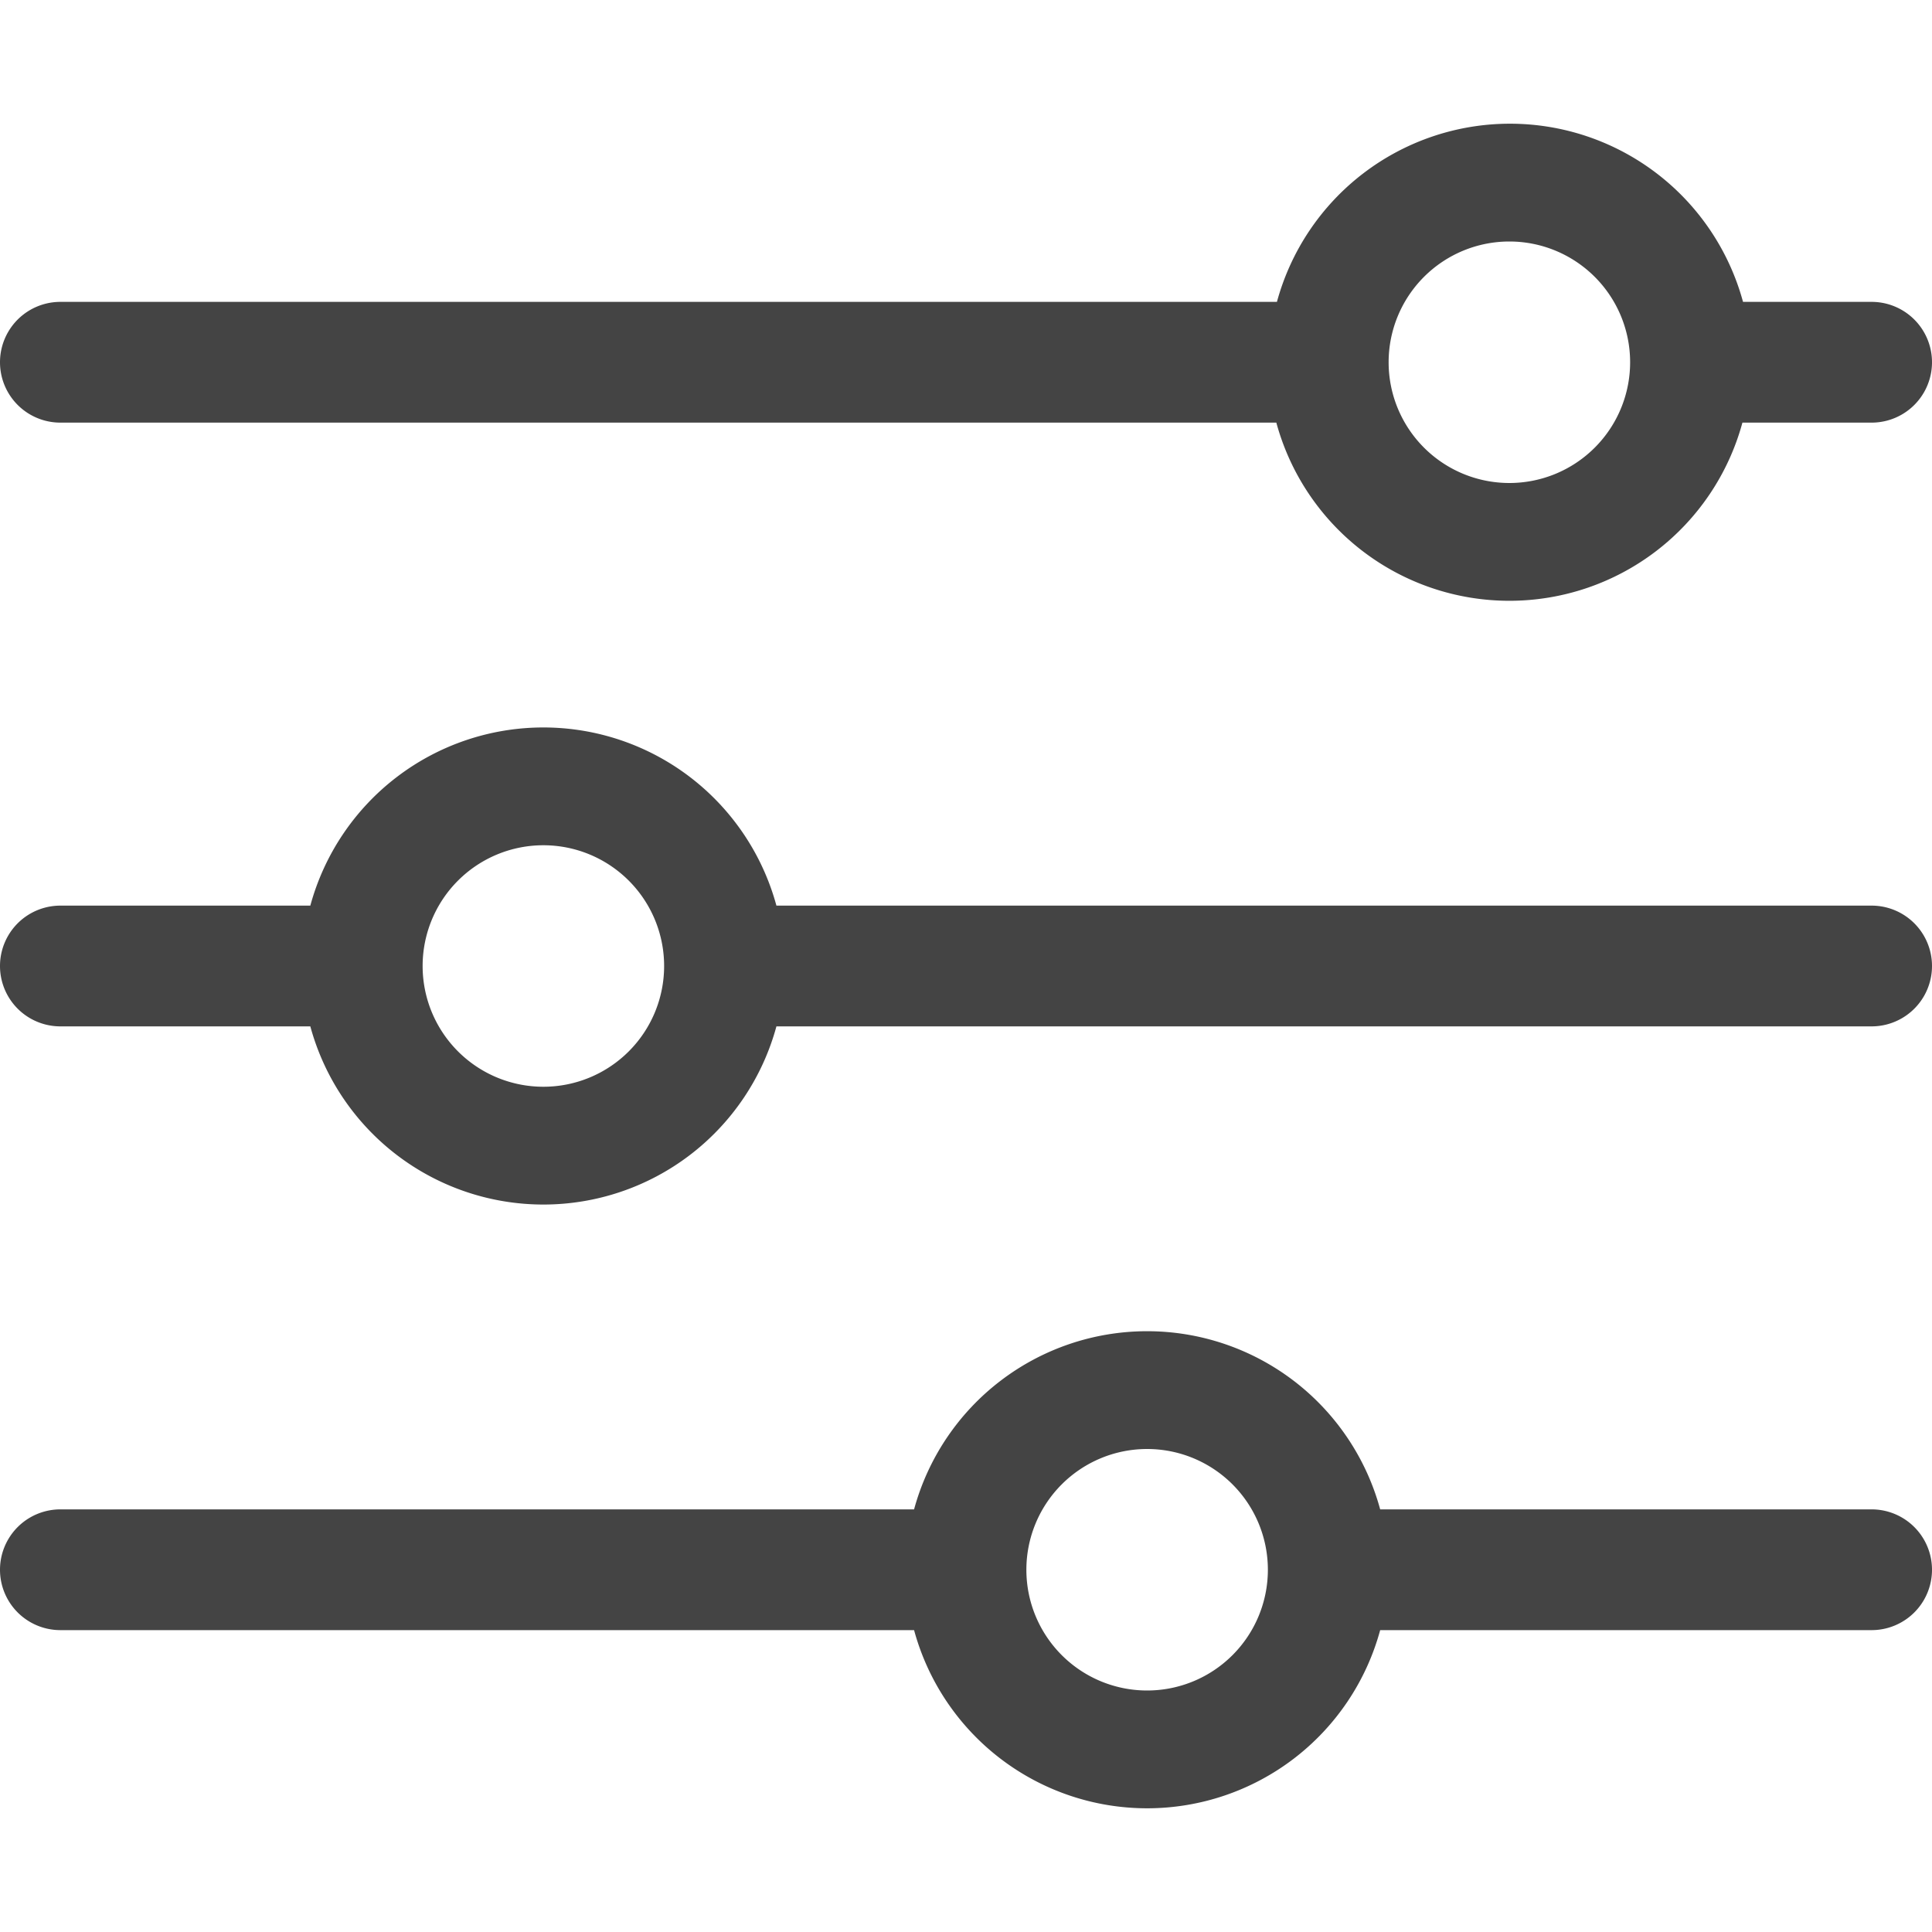 <svg id="Icons" xmlns="http://www.w3.org/2000/svg" viewBox="0 0 32 32"><title>filter</title><g id="Filter"><path d="M31,15H12.86a4,4,0,0,0-7.72,0H1a1,1,0,0,0,0,2H5.14a4,4,0,0,0,7.72,0H31a1,1,0,0,0,0-2ZM9,18a2,2,0,1,1,2-2A2,2,0,0,1,9,18Z" style="fill:#444"/><path d="M31,5H29l-.13,0a4,4,0,0,0-7.72,0H1A1,1,0,0,0,1,7H21.14a4,4,0,0,0,7.72,0L29,7h2a1,1,0,0,0,0-2ZM25,8a2,2,0,1,1,2-2A2,2,0,0,1,25,8Z" style="fill:#444"/><path d="M31,25H22.86a4,4,0,0,0-7.72,0H1a1,1,0,0,0,0,2H15.14a4,4,0,0,0,7.72,0H31a1,1,0,0,0,0-2ZM19,28a2,2,0,1,1,2-2A2,2,0,0,1,19,28Z" style="fill:#444"/></g></svg>